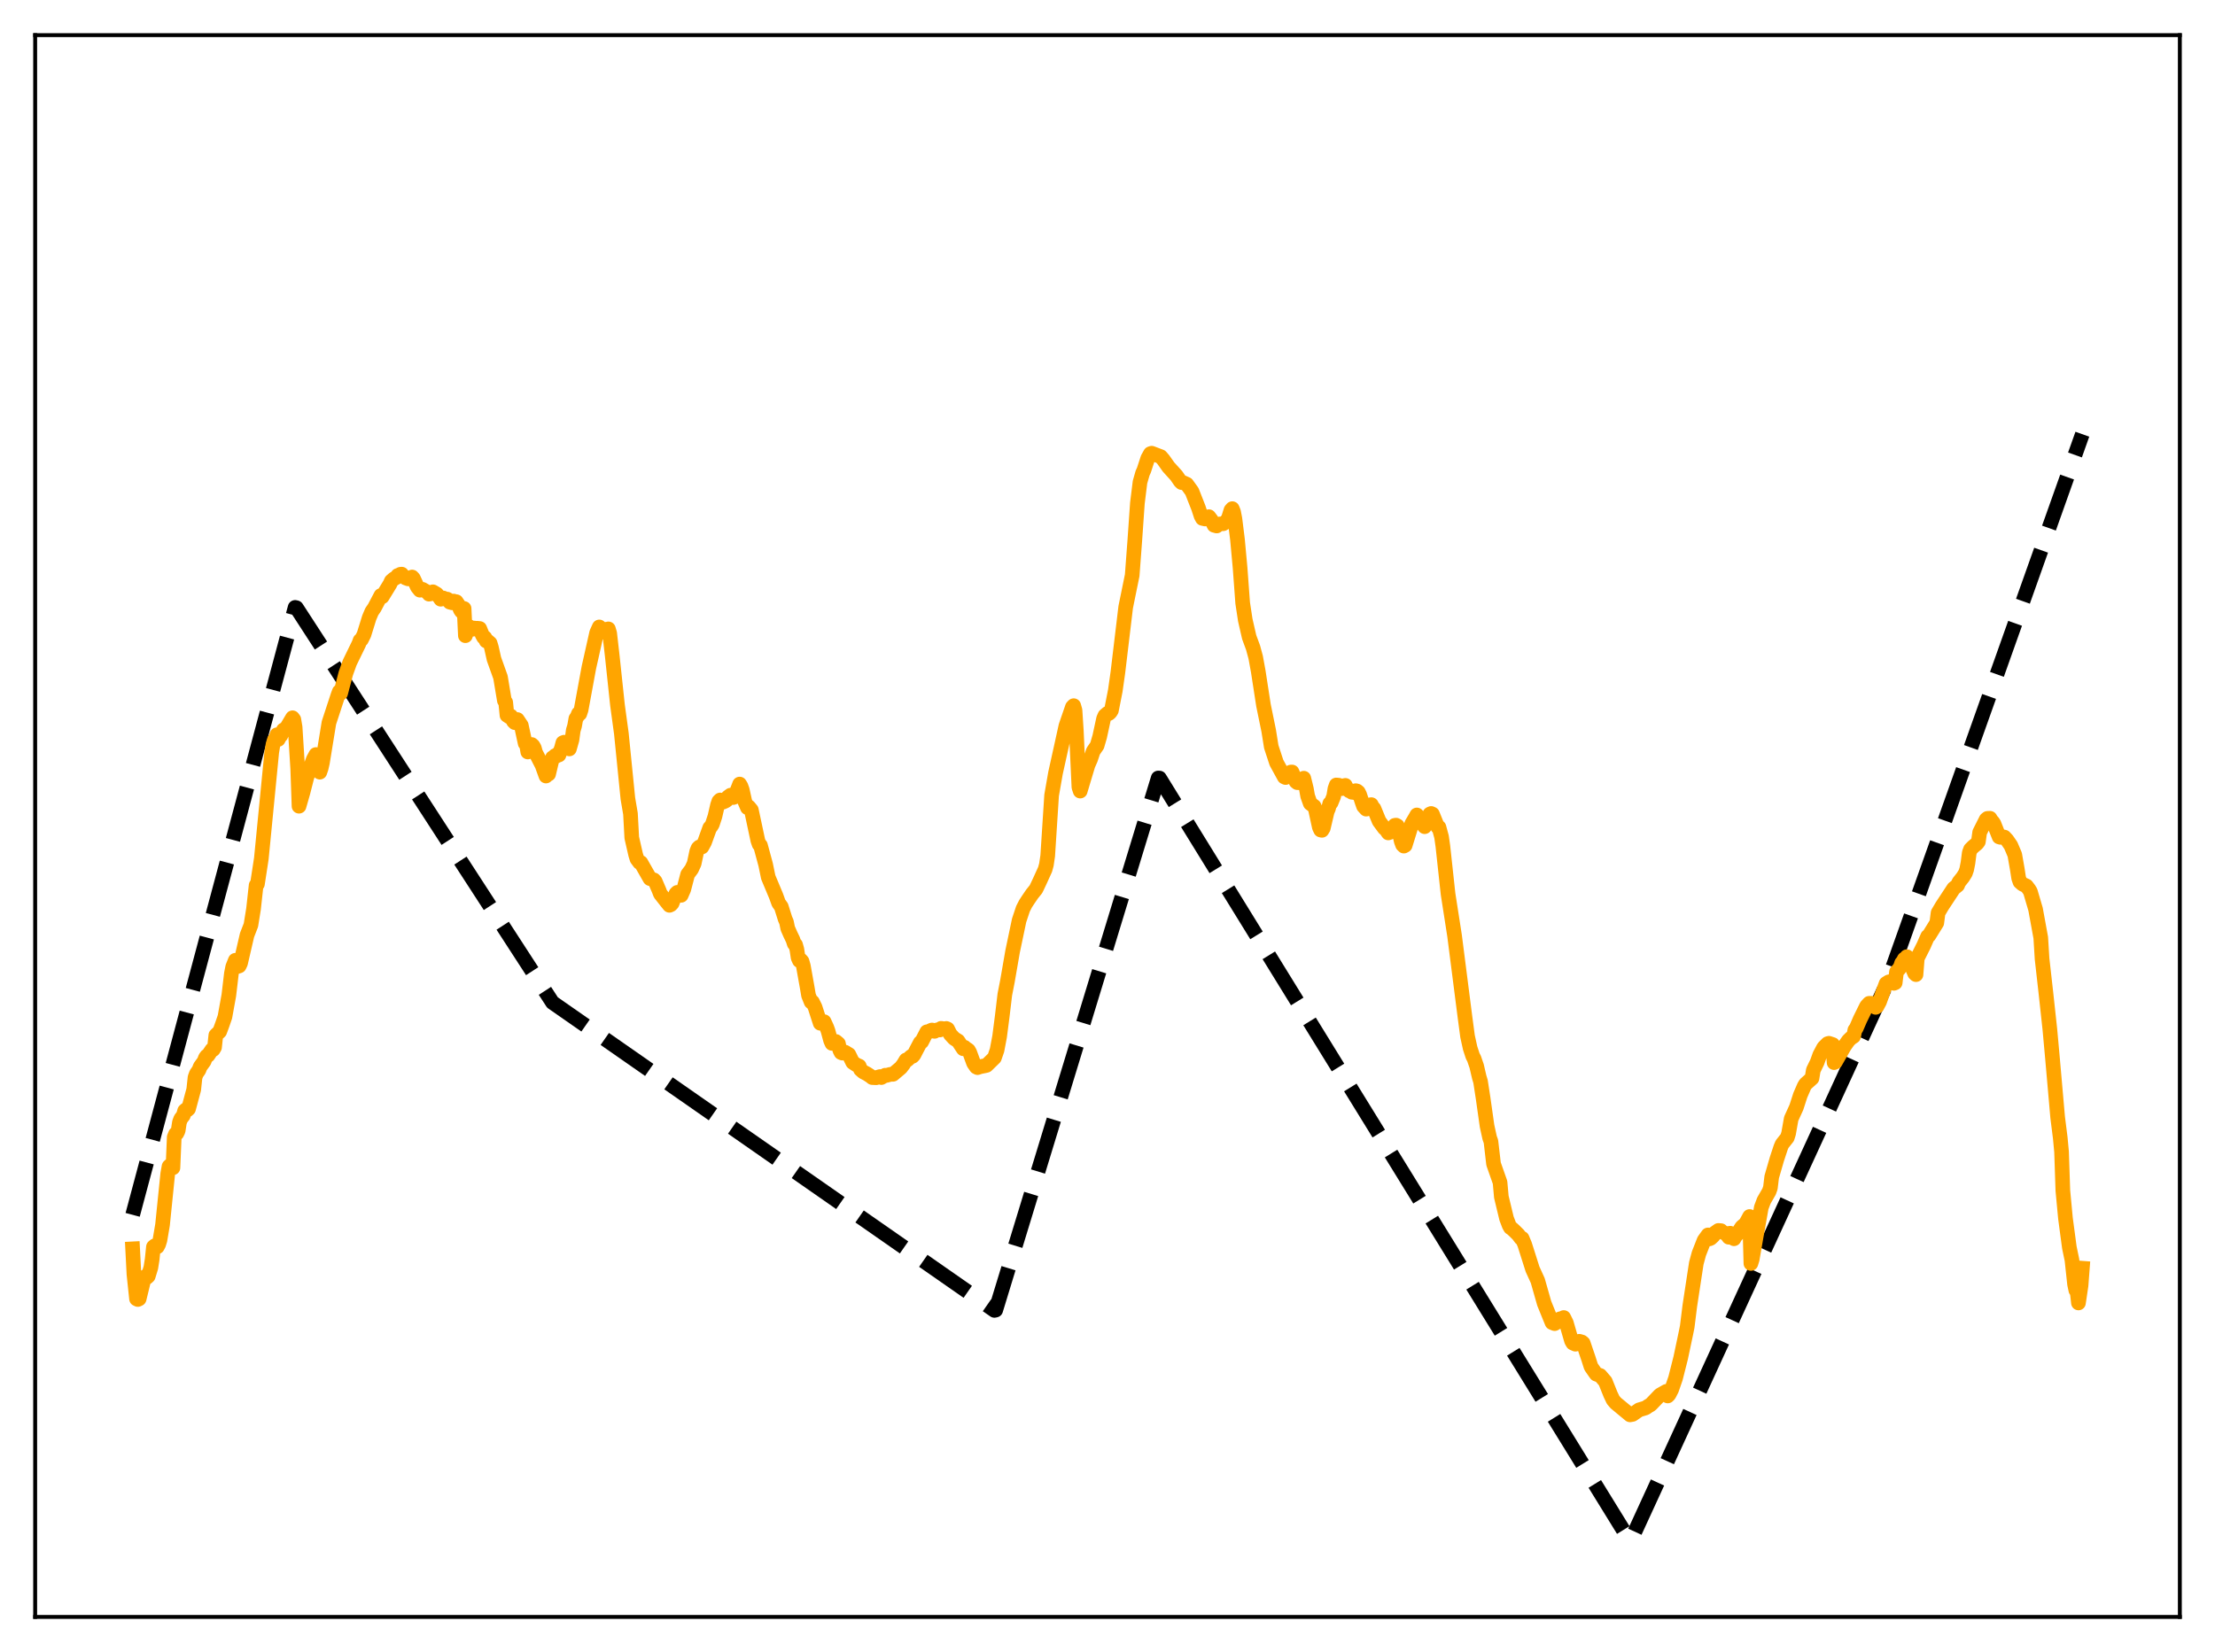 <?xml version="1.0" encoding="utf-8" standalone="no"?>
<!DOCTYPE svg PUBLIC "-//W3C//DTD SVG 1.1//EN"
  "http://www.w3.org/Graphics/SVG/1.1/DTD/svg11.dtd">
<svg xmlns:xlink="http://www.w3.org/1999/xlink" width="453.6pt" height="338.4pt" viewBox="0 0 453.6 338.4" xmlns="http://www.w3.org/2000/svg" version="1.1">
 <defs>
  <style type="text/css">*{stroke-linejoin: round; stroke-linecap: butt}</style>
 </defs>
 <g id="figure_1">
  <g id="patch_1">
   <path d="M 0 338.4 
L 453.6 338.4 
L 453.6 0 
L 0 0 
z
" style="fill: #ffffff"/>
  </g>
  <g id="axes_1">
   <g id="patch_2">
    <path d="M 7.2 331.2 
L 446.4 331.2 
L 446.4 7.2 
L 7.2 7.2 
z
" style="fill: #ffffff"/>
   </g>
   <g id="matplotlib.axis_1"/>
   <g id="matplotlib.axis_2"/>
   <g id="line2d_1">
    <path d="M 27.164 248.841 
L 60.436 124.418 
L 60.703 124.484 
L 113.14 205.344 
L 203.642 268.409 
L 203.908 268.352 
L 237.181 159.363 
L 237.447 159.374 
L 333.805 315.654 
L 334.071 315.335 
L 386.509 201.219 
L 426.436 88.941 
L 426.436 88.941 
" clip-path="url(#p7713054e70)" style="fill: none; stroke-dasharray: 11.1,4.8; stroke-dashoffset: 0; stroke: #000000; stroke-width: 3"/>
   </g>
   <g id="line2d_2">
    <path d="M 27.164 255.804 
L 27.43 261.012 
L 27.962 266.055 
L 28.228 266.181 
L 28.495 266.05 
L 29.559 261.665 
L 29.825 261.445 
L 30.092 261.647 
L 30.358 261.404 
L 30.89 259.653 
L 31.156 257.998 
L 31.423 255.404 
L 31.689 255.184 
L 31.955 255.454 
L 32.221 255.381 
L 32.487 254.881 
L 32.753 254.024 
L 33.286 250.876 
L 34.351 240.404 
L 34.617 238.921 
L 34.883 238.682 
L 35.149 239.102 
L 35.415 239.201 
L 35.681 232.927 
L 35.948 232.275 
L 36.214 232.157 
L 36.48 231.613 
L 36.746 229.899 
L 37.012 229.182 
L 37.545 228.479 
L 37.811 227.537 
L 38.077 227.294 
L 38.343 227.376 
L 38.609 227.134 
L 39.674 223.17 
L 39.94 220.684 
L 40.207 219.95 
L 40.739 219.176 
L 41.005 218.488 
L 41.804 217.391 
L 42.07 216.676 
L 42.336 216.313 
L 42.602 216.185 
L 43.401 215.006 
L 43.667 214.977 
L 43.933 214.531 
L 44.199 212.049 
L 44.998 211.28 
L 45.53 209.832 
L 46.063 208.282 
L 46.861 203.87 
L 47.393 199.379 
L 47.66 198.04 
L 48.192 196.701 
L 48.458 198.03 
L 48.991 197.854 
L 49.257 197.304 
L 50.588 191.542 
L 51.386 189.488 
L 51.919 186.176 
L 52.451 181.336 
L 52.717 181.079 
L 53.516 175.87 
L 55.645 154.105 
L 55.911 152.484 
L 56.177 151.595 
L 56.444 151.376 
L 56.71 150.504 
L 56.976 151.467 
L 57.242 150.926 
L 57.508 150.659 
L 58.041 149.507 
L 58.573 149.265 
L 59.904 147.025 
L 60.17 147.367 
L 60.436 148.958 
L 60.969 157.487 
L 61.235 165.139 
L 62.033 162.357 
L 62.832 159.224 
L 64.163 155.526 
L 64.695 154.56 
L 65.228 154.889 
L 65.494 158.166 
L 65.76 157.397 
L 66.026 156.246 
L 67.357 148.06 
L 69.22 142.379 
L 69.487 141.66 
L 69.753 142.003 
L 70.817 137.946 
L 71.616 135.722 
L 73.479 131.891 
L 73.745 131.176 
L 74.012 131.024 
L 74.544 129.955 
L 75.609 126.527 
L 76.141 125.272 
L 76.673 124.502 
L 78.004 121.976 
L 78.271 122.232 
L 79.868 119.617 
L 80.134 119.023 
L 80.666 118.561 
L 81.199 118.269 
L 81.465 117.871 
L 81.731 117.82 
L 81.997 117.635 
L 82.263 117.604 
L 82.529 118.029 
L 82.796 118.122 
L 83.062 118.377 
L 83.594 118.574 
L 83.86 118.39 
L 84.127 118.383 
L 84.393 118.191 
L 84.659 118.476 
L 85.191 119.63 
L 85.457 120.215 
L 85.99 120.886 
L 86.522 120.717 
L 87.587 121.331 
L 87.853 121.699 
L 88.385 121.601 
L 88.652 121.223 
L 89.45 121.695 
L 89.983 122.329 
L 90.249 122.738 
L 90.781 122.487 
L 91.047 122.693 
L 91.58 122.719 
L 91.846 122.886 
L 92.112 123.341 
L 92.644 123.483 
L 92.911 123.123 
L 93.177 123.319 
L 93.443 123.247 
L 93.975 124.037 
L 94.241 124.853 
L 94.508 125.247 
L 94.774 125.077 
L 95.04 124.641 
L 95.306 130.211 
L 95.839 128.721 
L 96.105 128.362 
L 96.903 128.873 
L 97.169 128.654 
L 97.436 128.747 
L 97.702 128.685 
L 98.234 128.74 
L 98.767 130.056 
L 99.033 130.536 
L 99.299 130.609 
L 99.565 131.291 
L 99.831 131.283 
L 100.364 131.742 
L 100.63 132.611 
L 101.162 134.989 
L 102.493 138.71 
L 103.292 143.507 
L 103.558 143.853 
L 103.824 146.516 
L 104.356 146.867 
L 104.623 146.675 
L 105.155 147.756 
L 105.421 148.018 
L 105.953 147.391 
L 106.752 148.583 
L 107.551 152.272 
L 107.817 152.437 
L 108.083 154.03 
L 108.615 153.238 
L 108.881 152.504 
L 109.148 152.742 
L 109.414 153.197 
L 109.68 154.156 
L 111.011 156.749 
L 111.809 158.955 
L 112.076 158.411 
L 112.342 158.56 
L 113.14 155.211 
L 113.407 155.161 
L 113.673 154.791 
L 113.939 154.872 
L 114.205 154.466 
L 114.471 154.639 
L 115.004 153.141 
L 115.27 152.136 
L 115.536 152.027 
L 116.601 153.402 
L 117.133 151.525 
L 117.399 149.582 
L 117.665 148.699 
L 117.932 147.194 
L 118.198 146.82 
L 118.464 146.155 
L 118.73 146.206 
L 118.996 145.41 
L 120.593 136.732 
L 122.191 129.604 
L 122.723 128.418 
L 123.255 129.319 
L 123.521 129.486 
L 124.054 128.904 
L 124.32 128.939 
L 124.586 128.818 
L 124.852 129.709 
L 125.385 134.397 
L 126.449 144.408 
L 127.248 150.265 
L 128.579 163.55 
L 129.111 166.68 
L 129.377 171.588 
L 130.176 175.078 
L 130.442 175.937 
L 130.975 176.663 
L 131.241 176.693 
L 133.104 179.967 
L 133.903 180.227 
L 134.169 180.523 
L 134.967 182.384 
L 135.233 183.086 
L 136.564 184.781 
L 137.097 185.438 
L 137.363 185.319 
L 137.629 185.042 
L 138.428 183.04 
L 138.694 182.789 
L 138.96 182.94 
L 139.492 183.385 
L 140.025 182.167 
L 140.823 179.104 
L 141.622 178.039 
L 142.154 176.883 
L 142.687 174.381 
L 142.953 173.736 
L 143.219 173.483 
L 143.485 173.589 
L 143.751 173.485 
L 144.284 172.508 
L 145.348 169.561 
L 145.615 169.28 
L 145.881 168.835 
L 146.413 167.213 
L 146.945 164.889 
L 147.212 164.118 
L 147.478 163.865 
L 148.01 164.317 
L 148.543 164.086 
L 148.809 163.906 
L 149.075 163.269 
L 149.607 162.88 
L 150.14 163.365 
L 150.406 163.271 
L 151.204 161.302 
L 151.471 160.601 
L 151.737 161.046 
L 152.003 161.787 
L 152.535 164.204 
L 153.068 165.434 
L 153.334 165.267 
L 153.866 165.918 
L 155.197 172.17 
L 155.463 172.941 
L 155.729 173.162 
L 156.794 177.102 
L 157.327 179.688 
L 158.924 183.5 
L 159.456 184.977 
L 159.988 185.711 
L 160.787 188.247 
L 161.053 188.844 
L 161.319 190.156 
L 161.852 191.374 
L 162.384 192.48 
L 162.65 193.307 
L 162.916 193.505 
L 163.183 194.451 
L 163.449 196.193 
L 163.715 196.772 
L 163.981 196.614 
L 164.247 196.919 
L 164.513 197.856 
L 165.312 202.318 
L 165.578 203.901 
L 166.111 205.231 
L 166.377 205.232 
L 166.909 206.3 
L 167.441 207.955 
L 167.974 209.595 
L 168.506 209.586 
L 168.772 209.276 
L 169.305 210.44 
L 169.571 211.167 
L 170.103 213.127 
L 170.369 213.721 
L 170.636 213.557 
L 170.902 213.525 
L 171.168 213.329 
L 171.7 213.773 
L 171.967 215.075 
L 172.233 215.598 
L 172.499 215.709 
L 173.031 215.509 
L 173.83 215.995 
L 174.628 217.615 
L 175.427 218.15 
L 175.959 218.373 
L 176.225 219.077 
L 176.758 219.547 
L 177.556 219.968 
L 178.355 220.49 
L 178.621 220.719 
L 179.42 220.756 
L 180.218 220.512 
L 180.484 220.717 
L 181.283 220.244 
L 181.549 220.278 
L 182.348 220.056 
L 182.88 220.05 
L 184.477 218.7 
L 185.009 218.003 
L 185.542 217.118 
L 185.808 217.108 
L 186.607 216.381 
L 186.873 216.372 
L 187.139 216.093 
L 187.671 215.055 
L 188.47 213.542 
L 188.736 213.41 
L 189.801 211.348 
L 190.067 211.41 
L 190.599 211.071 
L 190.865 210.983 
L 191.132 211.208 
L 191.398 211.248 
L 191.664 211.025 
L 192.196 210.898 
L 192.463 210.975 
L 192.729 210.64 
L 193.261 210.718 
L 193.527 210.804 
L 193.793 210.661 
L 194.06 210.783 
L 194.592 211.849 
L 195.391 212.718 
L 195.923 213.051 
L 196.189 213.211 
L 197.254 214.821 
L 197.52 214.52 
L 197.786 214.879 
L 198.052 214.926 
L 198.319 215.12 
L 198.585 215.586 
L 199.383 217.768 
L 199.916 218.542 
L 200.182 218.682 
L 200.714 218.5 
L 201.779 218.285 
L 202.045 218.216 
L 203.642 216.657 
L 204.175 215.116 
L 204.707 212.305 
L 205.239 208.195 
L 205.772 203.719 
L 206.304 201.007 
L 207.369 194.866 
L 208.7 188.529 
L 209.498 186.137 
L 210.031 185.1 
L 210.563 184.284 
L 211.361 183.115 
L 212.16 182.122 
L 212.959 180.429 
L 214.023 178.086 
L 214.289 177.105 
L 214.556 175.289 
L 215.354 162.913 
L 216.153 158.343 
L 217.484 152.325 
L 218.282 148.697 
L 219.613 144.824 
L 219.879 144.548 
L 220.145 145.481 
L 220.412 149.634 
L 220.944 161.24 
L 221.21 162.038 
L 221.743 160.247 
L 222.807 156.7 
L 223.34 155.492 
L 223.872 153.879 
L 224.671 152.72 
L 225.203 150.891 
L 226.001 147.192 
L 226.268 146.586 
L 226.8 146.128 
L 227.066 146.163 
L 227.332 145.94 
L 227.599 145.53 
L 228.397 141.472 
L 228.929 137.715 
L 230.527 124.355 
L 231.857 117.838 
L 232.39 110.727 
L 232.922 103.065 
L 233.455 98.758 
L 233.987 96.903 
L 234.253 96.323 
L 235.052 93.873 
L 235.584 92.924 
L 235.85 92.834 
L 237.713 93.544 
L 238.246 94.165 
L 239.311 95.669 
L 240.908 97.43 
L 241.706 98.593 
L 241.972 98.847 
L 242.239 98.834 
L 243.037 99.19 
L 244.102 100.666 
L 245.433 104.058 
L 245.965 105.693 
L 246.231 106.181 
L 246.764 106.3 
L 247.03 105.965 
L 247.562 105.837 
L 248.095 106.545 
L 248.627 107.591 
L 249.159 107.737 
L 249.425 107.373 
L 250.224 107.286 
L 250.49 107.276 
L 251.023 106.954 
L 251.555 106.199 
L 252.087 104.492 
L 252.353 104.191 
L 252.62 104.865 
L 252.886 106.245 
L 253.418 110.512 
L 253.951 116.307 
L 254.483 123.517 
L 255.015 127.009 
L 255.814 130.502 
L 256.612 132.665 
L 257.145 134.636 
L 257.677 137.553 
L 258.742 144.459 
L 259.807 149.657 
L 260.339 152.972 
L 261.404 156.223 
L 263.001 159.139 
L 263.267 159.264 
L 263.799 158.703 
L 264.332 158.148 
L 264.598 158.135 
L 265.396 160.095 
L 265.663 160.309 
L 265.929 160.321 
L 266.195 160.115 
L 266.461 159.681 
L 266.993 159.403 
L 267.526 161.577 
L 267.792 163.071 
L 268.324 164.572 
L 269.123 165.166 
L 269.389 165.777 
L 270.188 169.46 
L 270.454 170.018 
L 270.72 170.077 
L 270.986 169.637 
L 271.785 166.24 
L 272.051 165.62 
L 272.317 164.595 
L 272.583 164.443 
L 273.116 163.132 
L 273.382 161.538 
L 273.648 160.793 
L 274.18 160.844 
L 274.447 161.547 
L 274.979 161.515 
L 275.245 160.939 
L 275.511 160.874 
L 275.777 161.506 
L 276.31 161.989 
L 276.576 161.939 
L 276.842 162.282 
L 277.108 162.134 
L 277.375 162.362 
L 277.641 161.957 
L 277.907 162.034 
L 278.173 162.256 
L 278.439 162.787 
L 278.972 164.403 
L 279.238 165.153 
L 279.77 165.735 
L 280.036 165.644 
L 280.569 164.862 
L 280.835 164.821 
L 281.101 165.383 
L 281.367 165.614 
L 282.432 168.209 
L 283.497 169.653 
L 283.763 169.825 
L 284.295 170.606 
L 284.561 170.513 
L 285.094 169.809 
L 285.36 169.669 
L 285.626 169.061 
L 285.892 169.02 
L 286.159 169.169 
L 286.425 169.992 
L 286.957 172.319 
L 287.223 173.044 
L 287.489 173.309 
L 287.756 173.163 
L 288.82 169.719 
L 289.087 168.771 
L 289.885 167.412 
L 290.151 166.931 
L 290.417 167.863 
L 290.684 168.031 
L 291.748 169.331 
L 292.281 167.793 
L 292.813 166.749 
L 293.079 166.625 
L 293.345 166.751 
L 294.41 169.386 
L 294.676 169.444 
L 295.209 171.422 
L 295.475 173.288 
L 296.54 183.103 
L 297.871 191.651 
L 300 208.282 
L 300.532 212.273 
L 301.065 214.69 
L 301.597 216.321 
L 301.863 216.82 
L 302.396 218.371 
L 302.928 220.653 
L 303.194 221.53 
L 303.727 225.002 
L 304.525 230.637 
L 305.057 233.064 
L 305.324 233.816 
L 305.856 238.404 
L 307.187 242.187 
L 307.453 245.156 
L 308.518 249.584 
L 309.05 250.982 
L 309.316 251.461 
L 309.583 251.621 
L 310.115 252.109 
L 310.913 252.901 
L 311.446 253.62 
L 311.712 253.657 
L 312.244 254.937 
L 313.841 259.967 
L 314.906 262.307 
L 316.237 266.977 
L 317.834 270.91 
L 318.367 271.122 
L 318.633 270.965 
L 319.431 270.154 
L 319.697 270.081 
L 319.964 270.135 
L 320.23 269.878 
L 320.762 270.961 
L 321.827 274.645 
L 322.093 275.102 
L 322.625 275.335 
L 322.892 275.2 
L 323.424 274.74 
L 323.956 274.895 
L 324.223 275.137 
L 324.755 276.714 
L 325.287 278.273 
L 325.82 279.948 
L 326.618 281.101 
L 326.884 281.464 
L 327.417 281.658 
L 327.683 281.74 
L 328.748 282.984 
L 329.812 285.636 
L 330.345 286.757 
L 330.877 287.382 
L 333.805 289.808 
L 334.337 289.709 
L 335.668 288.787 
L 336.999 288.387 
L 337.532 288.02 
L 338.064 287.703 
L 339.927 285.754 
L 341.258 284.998 
L 341.524 285.938 
L 341.791 285.664 
L 342.323 284.632 
L 343.121 282.329 
L 344.186 278.122 
L 345.251 273.078 
L 345.517 271.761 
L 346.049 267.484 
L 347.38 258.758 
L 347.913 256.786 
L 348.977 254.07 
L 349.776 252.957 
L 350.042 253.766 
L 350.308 253.651 
L 350.841 253.165 
L 351.107 252.605 
L 351.905 252.038 
L 352.438 252.084 
L 352.704 252.379 
L 353.503 252.689 
L 354.035 253.425 
L 354.301 252.603 
L 354.833 253.435 
L 355.1 253.737 
L 355.366 253.219 
L 355.632 252.971 
L 356.697 251.331 
L 357.495 250.65 
L 358.294 249.181 
L 358.56 258.797 
L 358.826 257.935 
L 359.625 253.329 
L 360.689 247.33 
L 361.222 245.914 
L 362.287 244.062 
L 362.553 243.299 
L 362.819 241.08 
L 363.884 237.403 
L 364.682 234.986 
L 364.948 234.363 
L 366.013 233.016 
L 366.279 232.165 
L 366.812 229.151 
L 367.876 226.818 
L 368.675 224.345 
L 369.473 222.507 
L 369.74 222.055 
L 371.071 220.862 
L 371.337 219.208 
L 372.135 217.569 
L 372.668 216.081 
L 373.466 214.577 
L 374.265 213.781 
L 374.531 213.7 
L 375.329 213.964 
L 375.596 217.661 
L 375.862 217.531 
L 377.725 214.273 
L 378.524 213.142 
L 379.056 212.622 
L 379.588 212.279 
L 379.855 210.971 
L 380.121 210.628 
L 380.919 208.785 
L 382.25 206.086 
L 382.783 205.514 
L 383.847 205.543 
L 384.113 206.338 
L 384.38 206.156 
L 384.912 205.162 
L 385.444 203.651 
L 386.243 201.469 
L 386.775 201.132 
L 387.041 201.068 
L 387.574 201.229 
L 387.84 201.412 
L 388.106 201.303 
L 388.372 199.069 
L 388.905 198.468 
L 389.171 198.042 
L 389.437 197.258 
L 389.703 196.947 
L 389.969 196.439 
L 390.236 196.296 
L 390.502 195.963 
L 391.567 198.163 
L 392.099 199.393 
L 392.365 199.633 
L 392.631 196.28 
L 393.962 193.635 
L 394.761 191.801 
L 395.027 191.619 
L 396.624 189.04 
L 396.89 186.979 
L 397.689 185.623 
L 400.084 181.981 
L 400.883 181.337 
L 401.149 180.71 
L 401.948 179.707 
L 402.48 178.864 
L 402.746 178.101 
L 403.012 176.748 
L 403.279 174.676 
L 403.545 173.957 
L 404.077 173.432 
L 404.876 172.762 
L 405.142 172.4 
L 405.408 170.493 
L 406.739 167.847 
L 407.005 167.633 
L 407.537 167.612 
L 407.804 168.095 
L 408.07 168.336 
L 408.336 168.742 
L 409.401 171.435 
L 409.667 171.511 
L 409.933 171.359 
L 410.465 171.463 
L 410.998 172.031 
L 411.796 173.188 
L 412.595 175.077 
L 413.127 178.116 
L 413.393 179.859 
L 413.66 180.636 
L 414.192 181.108 
L 414.991 181.482 
L 415.523 182.181 
L 415.789 182.62 
L 416.854 186.244 
L 417.919 192.064 
L 418.185 196.392 
L 418.983 203.48 
L 419.782 210.839 
L 420.314 216.713 
L 421.379 228.866 
L 421.911 233.084 
L 422.177 235.919 
L 422.444 243.883 
L 422.976 249.545 
L 423.775 255.524 
L 424.307 258.084 
L 424.839 263.036 
L 425.105 264.289 
L 425.372 264.575 
L 425.638 266.887 
L 426.17 263.292 
L 426.436 259.777 
L 426.436 259.777 
" clip-path="url(#p7713054e70)" style="fill: none; stroke: #ffa500; stroke-width: 3; stroke-linecap: square"/>
   </g>
   <g id="patch_3">
    <path d="M 7.2 331.2 
L 7.2 7.2 
" style="fill: none; stroke: #000000; stroke-width: 0.8; stroke-linejoin: miter; stroke-linecap: square"/>
   </g>
   <g id="patch_4">
    <path d="M 446.4 331.2 
L 446.4 7.2 
" style="fill: none; stroke: #000000; stroke-width: 0.8; stroke-linejoin: miter; stroke-linecap: square"/>
   </g>
   <g id="patch_5">
    <path d="M 7.2 331.2 
L 446.4 331.2 
" style="fill: none; stroke: #000000; stroke-width: 0.8; stroke-linejoin: miter; stroke-linecap: square"/>
   </g>
   <g id="patch_6">
    <path d="M 7.2 7.2 
L 446.4 7.2 
" style="fill: none; stroke: #000000; stroke-width: 0.8; stroke-linejoin: miter; stroke-linecap: square"/>
   </g>
  </g>
 </g>
 <defs>
  <clipPath id="p7713054e70">
   <rect x="7.2" y="7.2" width="439.2" height="324"/>
  </clipPath>
 </defs>
</svg>
